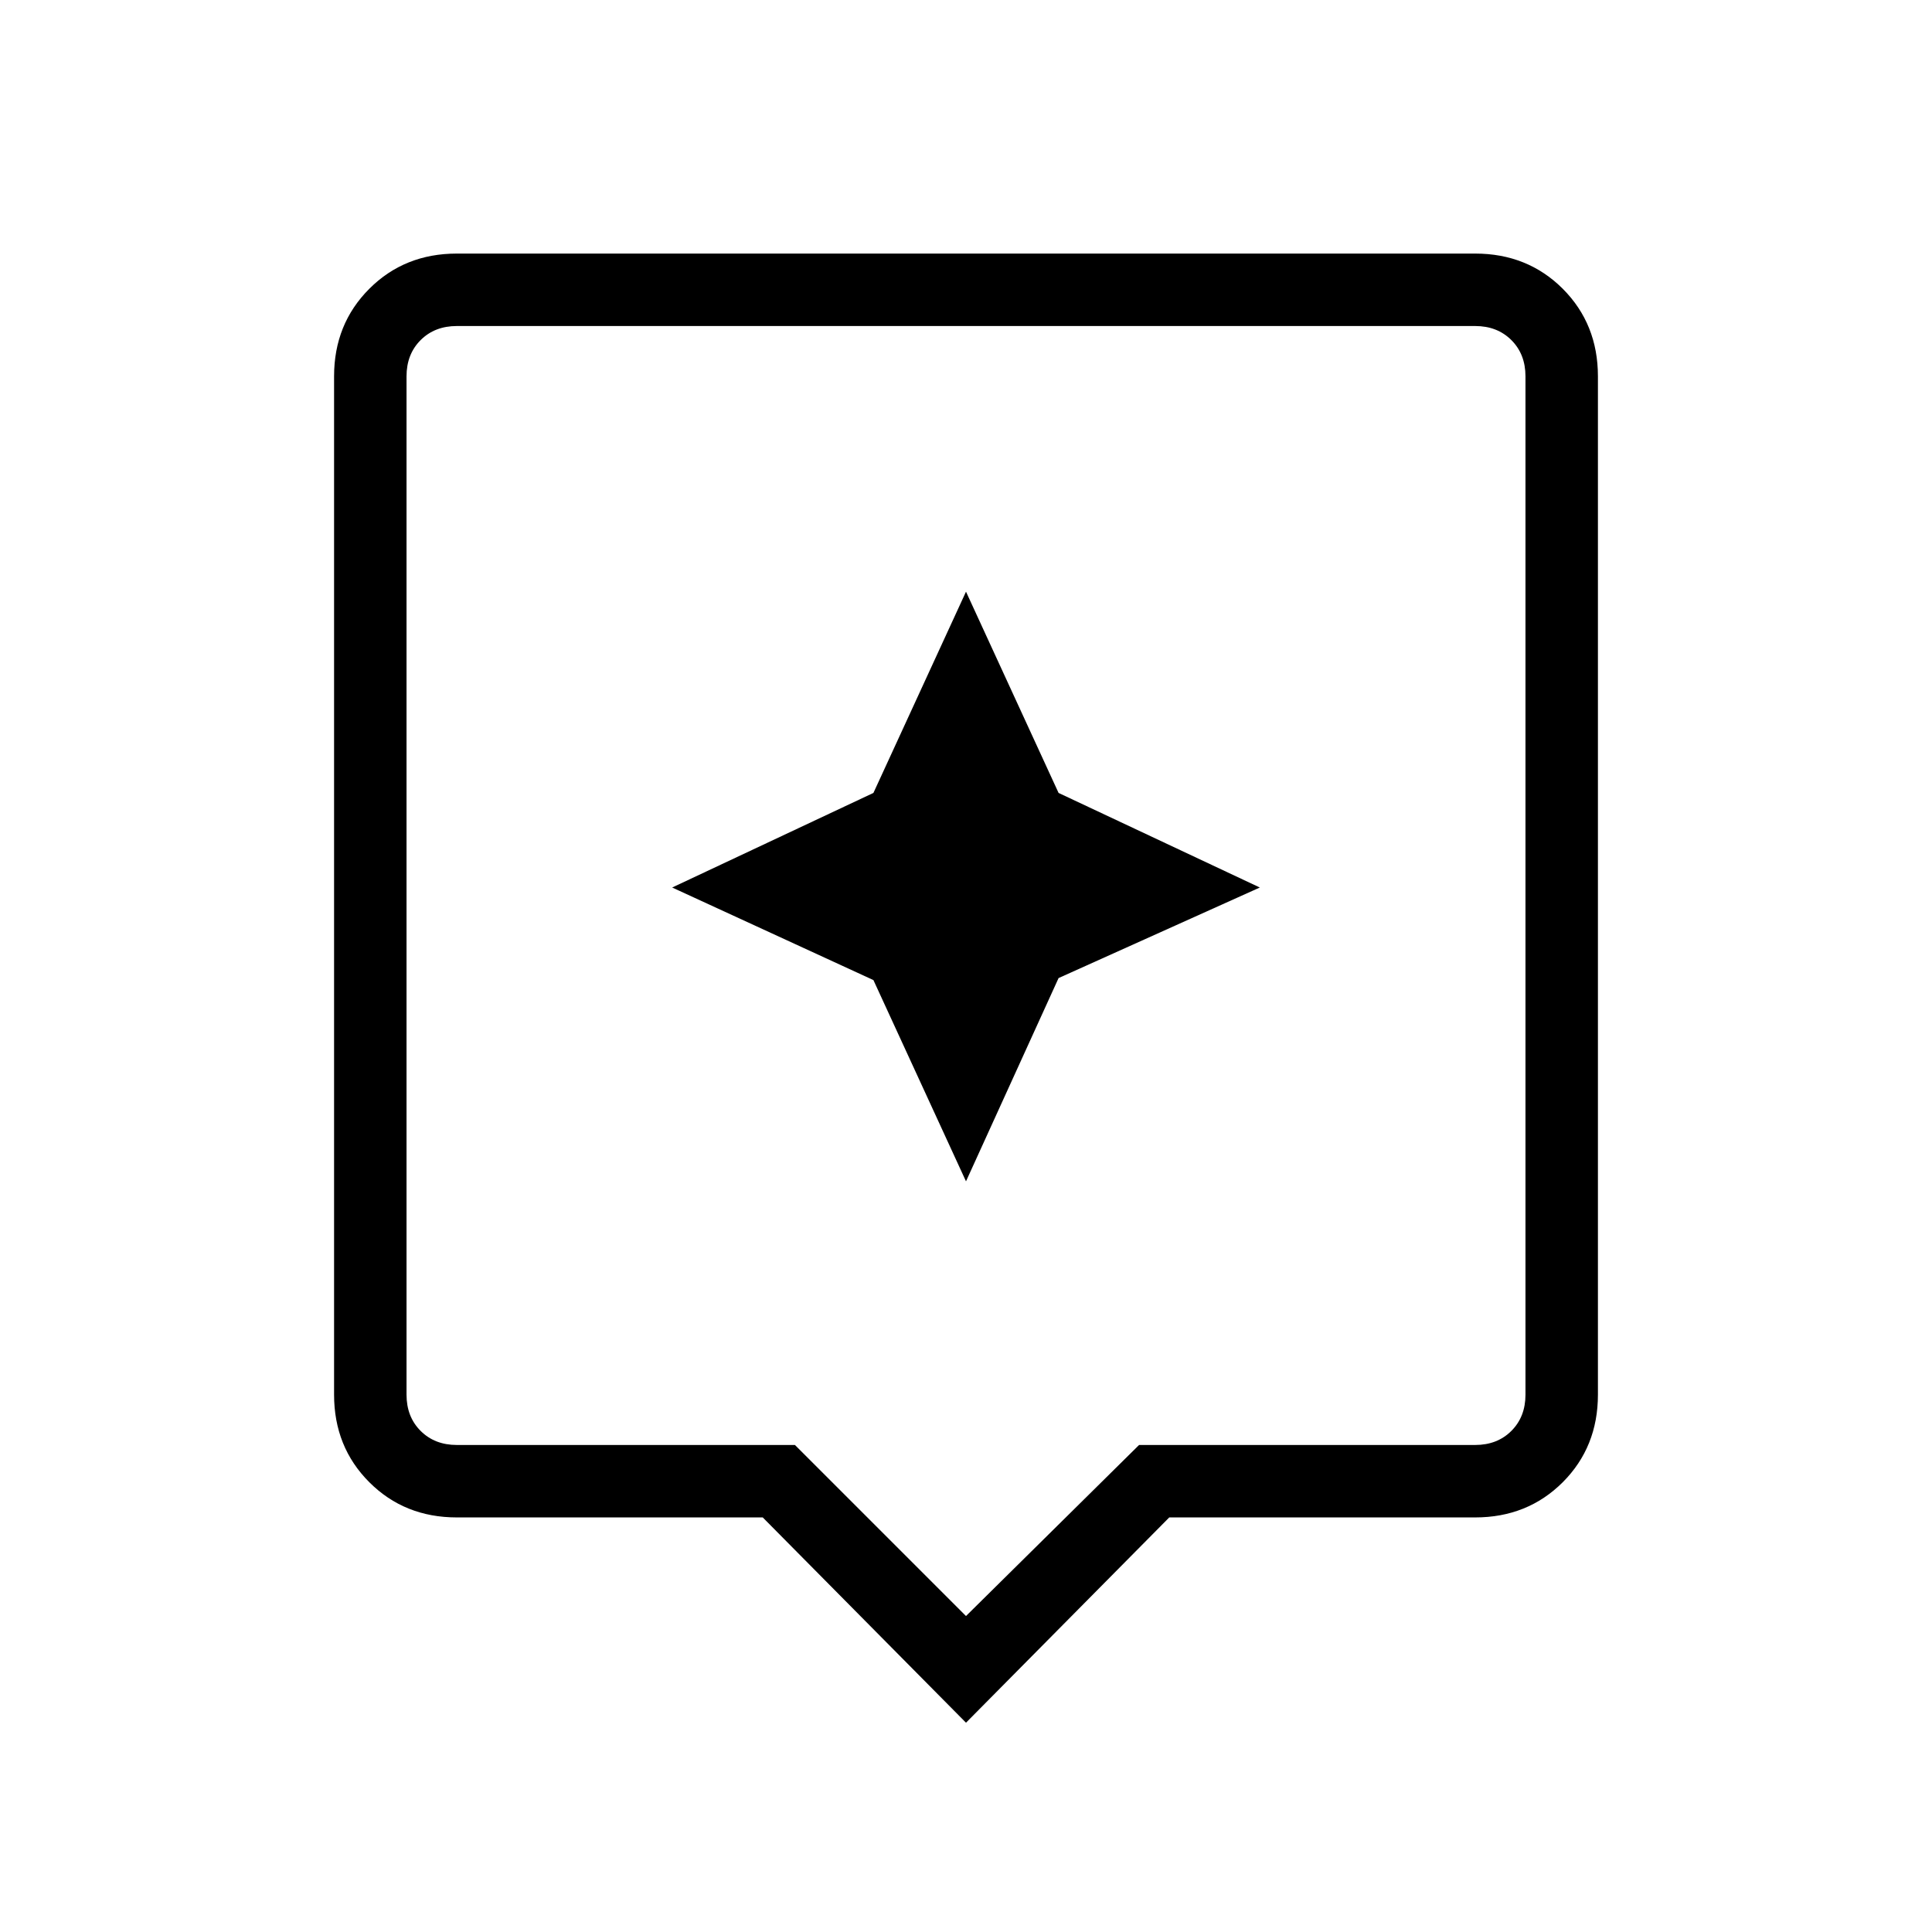 <svg xmlns="http://www.w3.org/2000/svg" height="24" width="24"><path d="M12 21.4 9.475 18.85H5.675Q5.025 18.85 4.588 18.413Q4.15 17.975 4.15 17.325V4.675Q4.15 4.025 4.588 3.587Q5.025 3.15 5.675 3.15H18.325Q18.975 3.15 19.413 3.587Q19.85 4.025 19.85 4.675V17.325Q19.85 17.975 19.413 18.413Q18.975 18.85 18.325 18.85H14.525ZM5.675 17.95H9.875L12 20.075L14.15 17.95H18.325Q18.6 17.95 18.775 17.775Q18.95 17.6 18.95 17.325V4.675Q18.95 4.4 18.775 4.225Q18.6 4.05 18.325 4.05H5.675Q5.4 4.05 5.225 4.225Q5.05 4.4 5.05 4.675V17.325Q5.05 17.6 5.225 17.775Q5.4 17.95 5.675 17.95ZM5.05 4.05Q5.05 4.05 5.05 4.225Q5.05 4.4 5.05 4.675V17.325Q5.05 17.6 5.05 17.775Q5.05 17.95 5.05 17.95Q5.05 17.95 5.05 17.775Q5.05 17.6 5.05 17.325V4.675Q5.05 4.4 5.05 4.225Q5.05 4.05 5.05 4.05ZM13.15 12.15 15.65 11.025 13.15 9.85 12 7.35 10.85 9.85 8.35 11.025 10.85 12.175 12 14.675Z"/></svg>